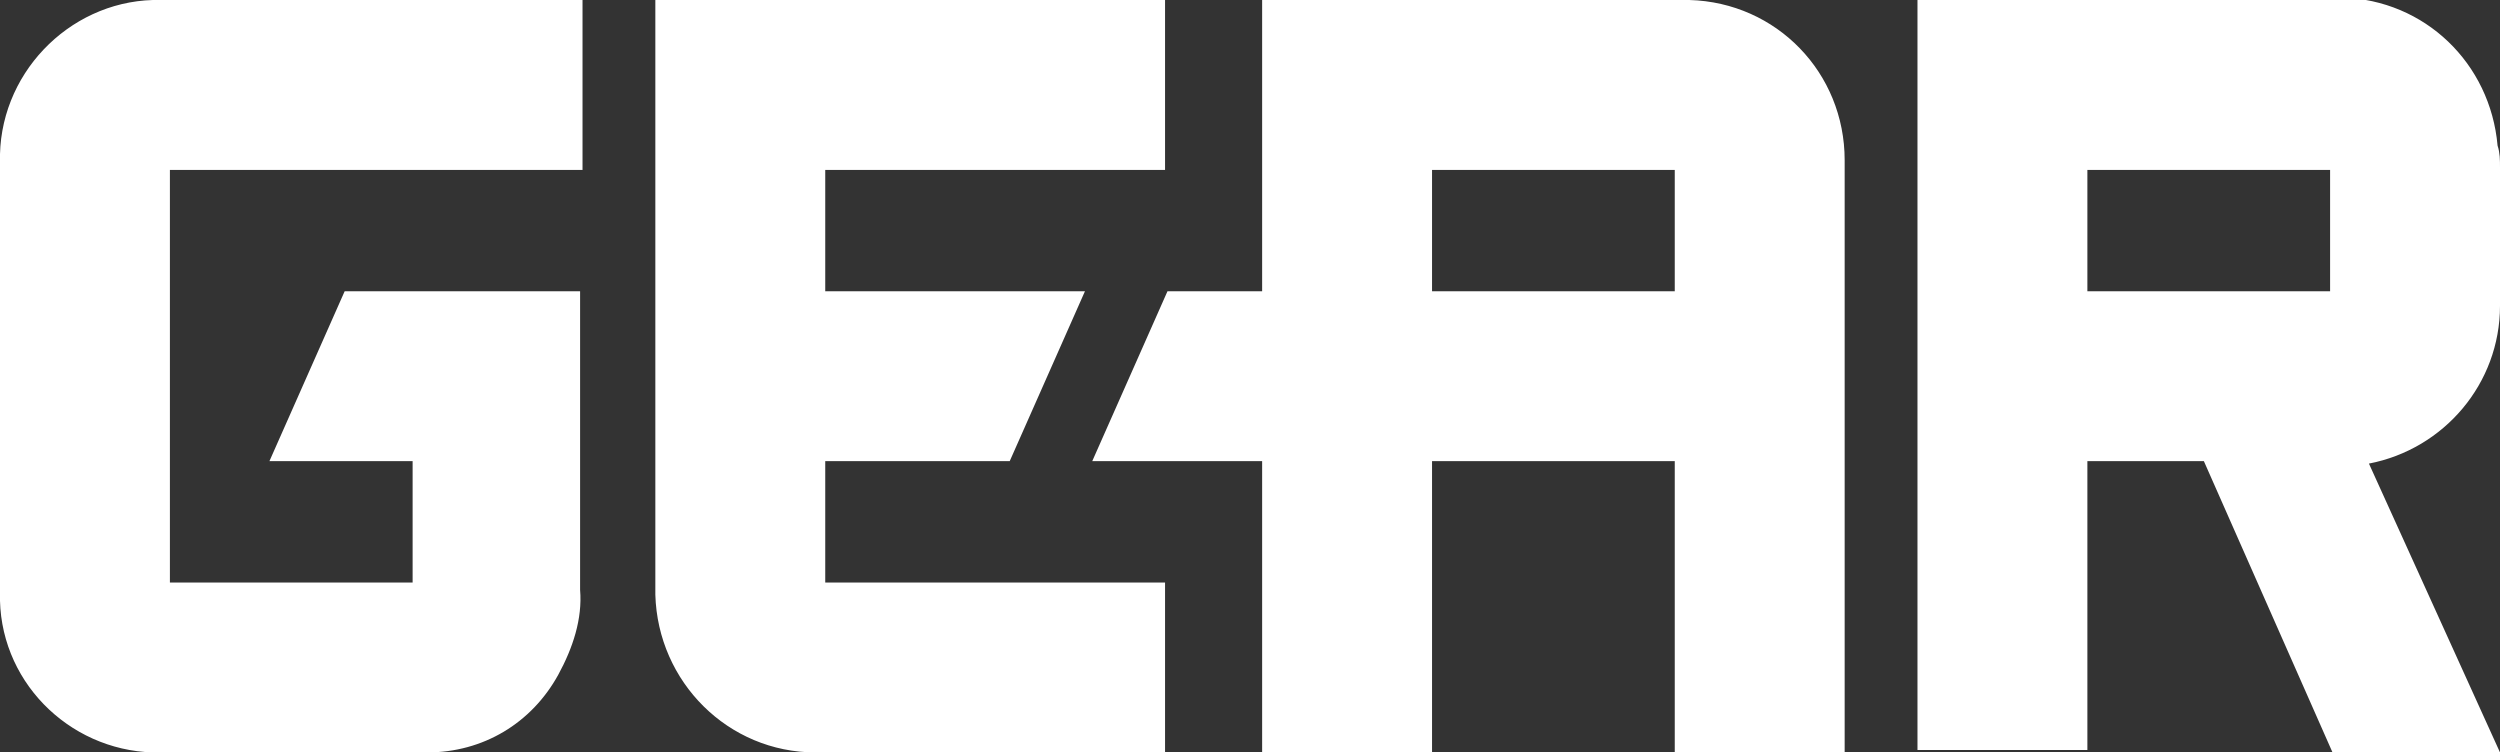 <?xml version="1.0" encoding="utf-8"?>
<!-- Generator: Adobe Illustrator 21.1.0, SVG Export Plug-In . SVG Version: 6.00 Build 0)  -->
<svg version="1.1" id="Layer_1" xmlns="http://www.w3.org/2000/svg" xmlns:xlink="http://www.w3.org/1999/xlink" x="0px" y="0px"
	 viewBox="0 0 103 31" style="enable-background:new 0 0 103 31;" xml:space="preserve">
<rect x="0" y="0" width="103" height="31" fill="#333333" stroke="none"/>
<style type="text/css">
	.st0{fill:#FFFFFF;}
</style>
<path class="st0" d="M6.9,0H6.3C2.8,0.1-0.1,3.1,0,6.7v17.7c-0.1,3.6,2.8,6.5,6.3,6.6h11.3c2.3,0,4.3-1.2,5.4-3.2
	c0.6-1.1,1-2.3,0.9-3.5V12h-9.7l-3.1,7H17v5H7V7h17V0H6.9z M96.1,31h6.9l-5.4-11.9c3.1-0.6,5.4-3.3,5.4-6.5V6.9c0-0.3,0-0.6-0.1-0.9
	c-0.3-3.4-3-6-6.4-6.1H79v31h7V19h4.8L96.1,31z M96,12H86V7h10L96,12L96,12z M34,19h7.6l3.1-7H34V7h14V0H27v24.5l0,0
	c0.1,3.6,3,6.5,6.6,6.5H48v-7H34L34,19L34,19z M69.6,0H52v12h-3.9L45,19h7v12h7V19h10v12h7V6.6C76,3,73.2,0.1,69.6,0z M59,12V7h10v5
	C69,12,59,12,59,12z"/>
</svg>
